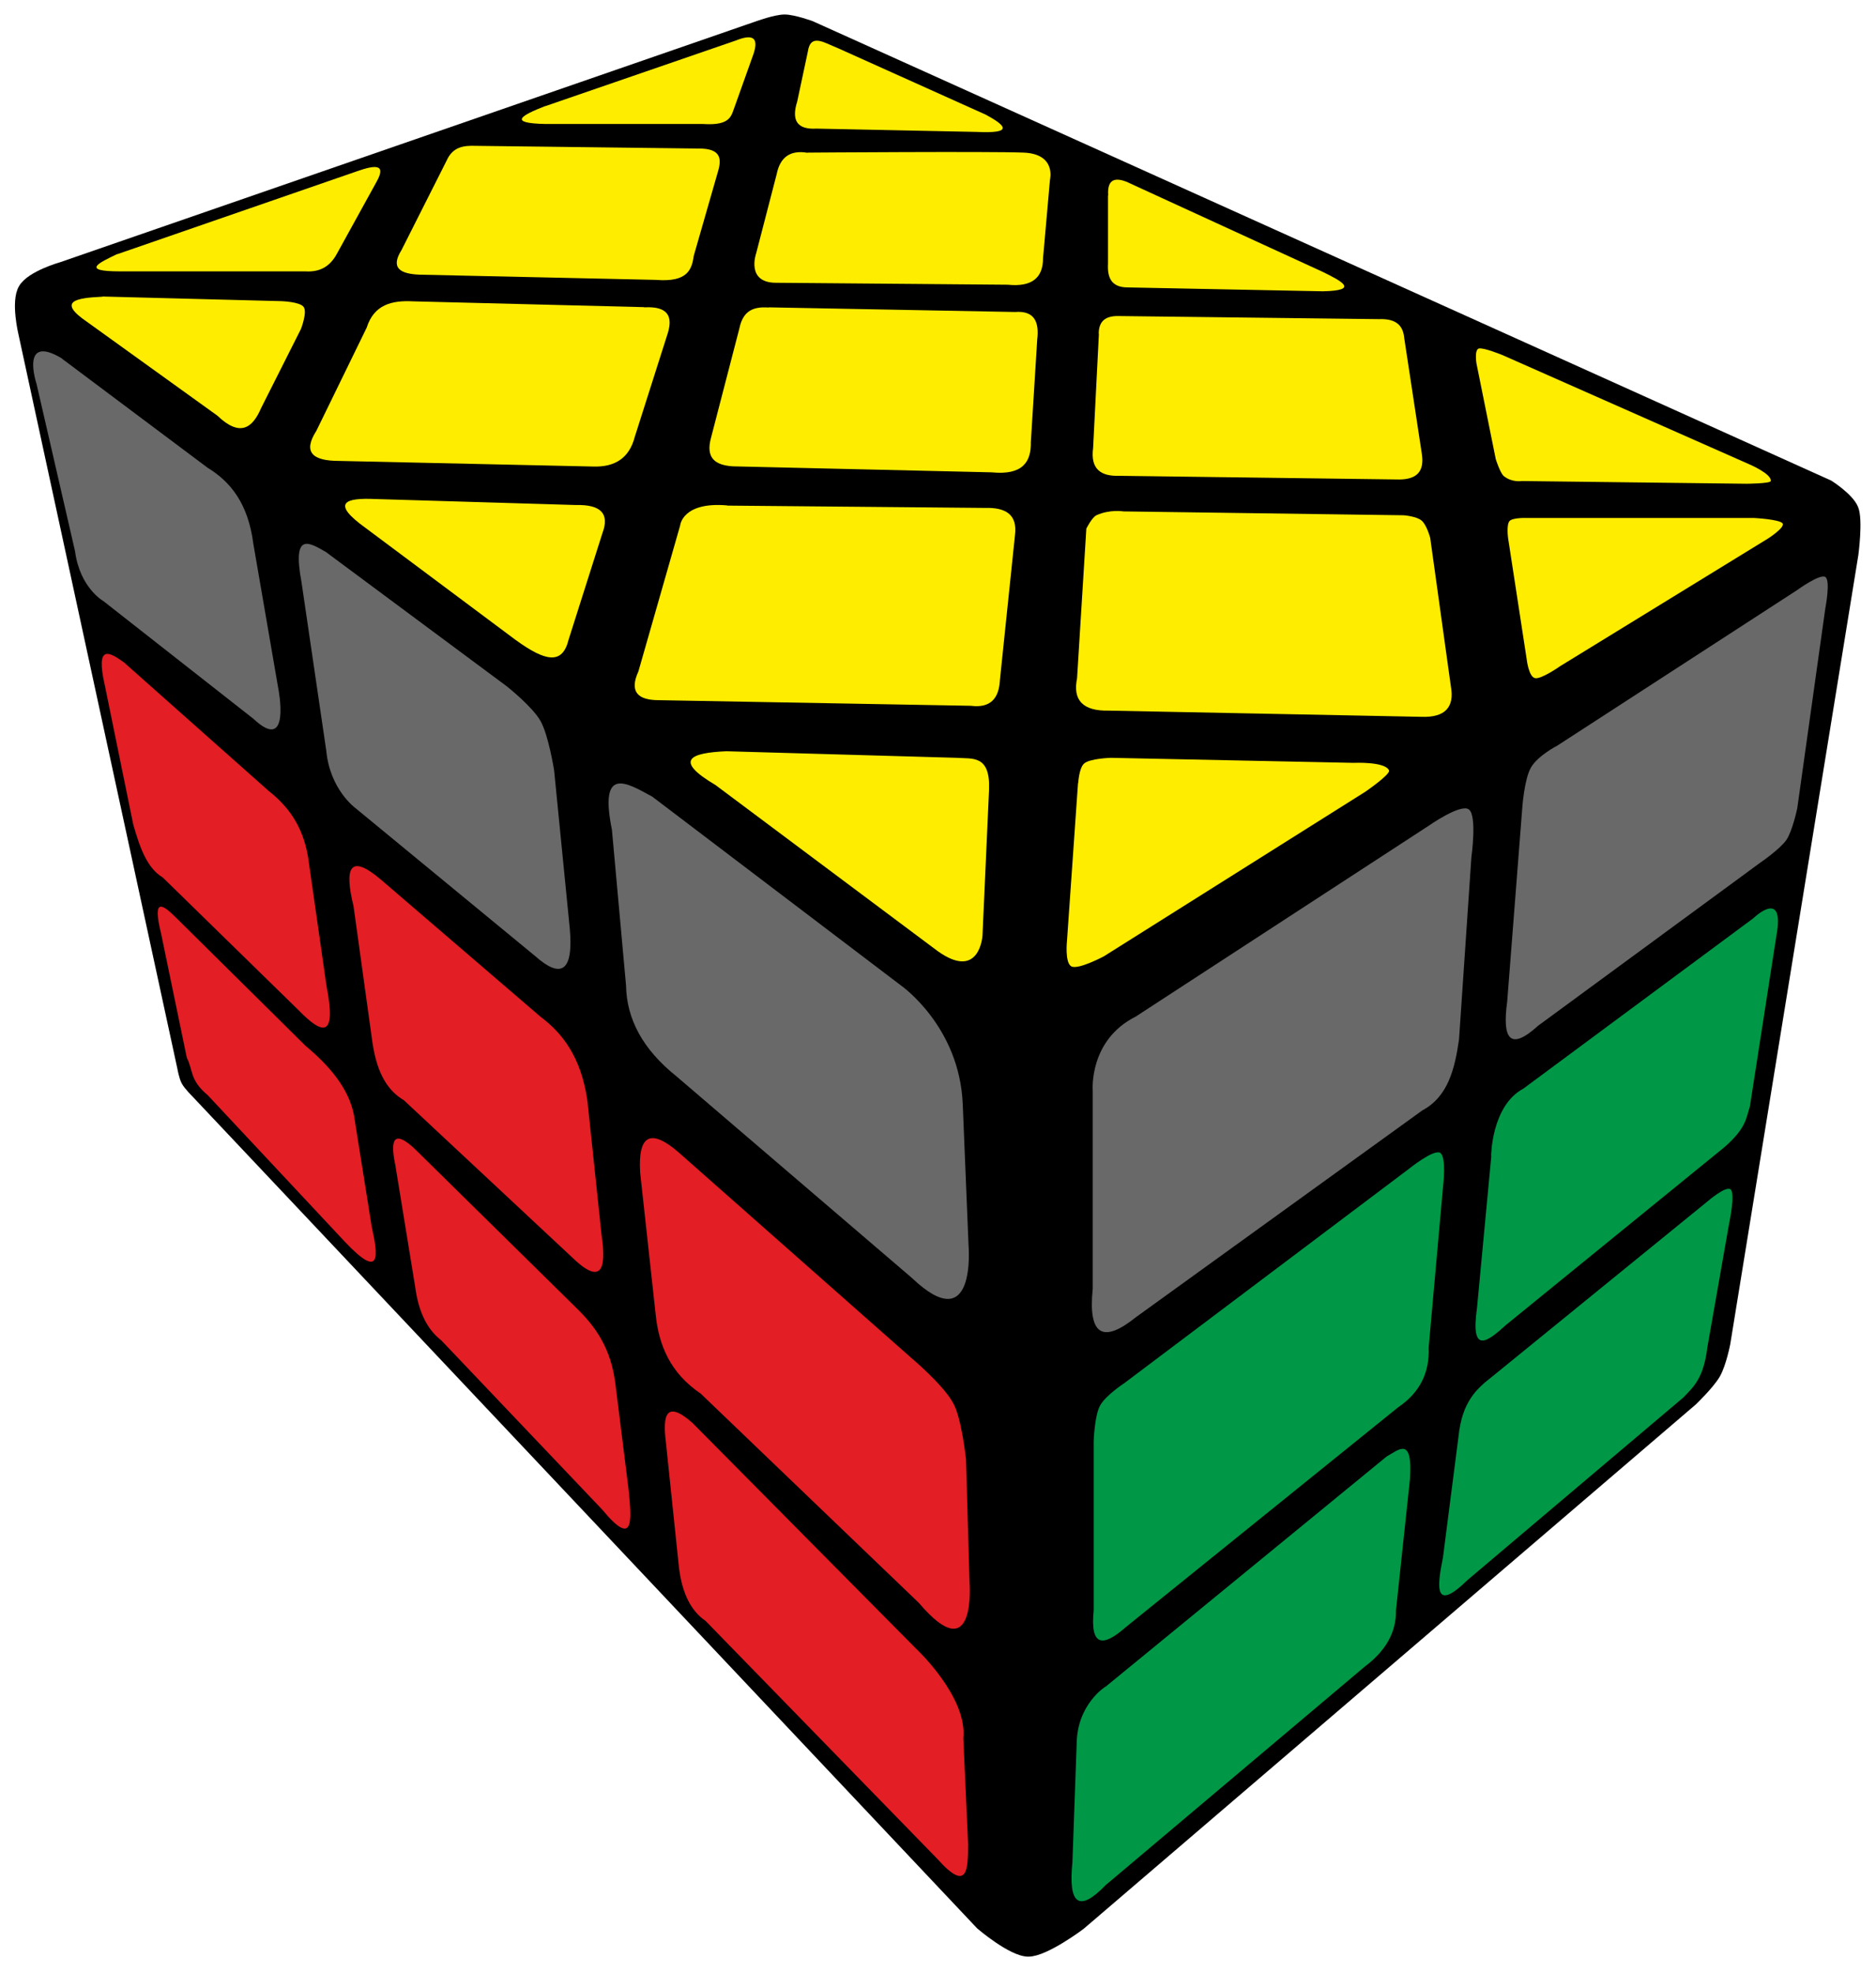 <?xml version="1.0" encoding="UTF-8"?>
<svg width="97px" height="102px" viewBox="0 0 97 102" version="1.1" xmlns="http://www.w3.org/2000/svg" xmlns:xlink="http://www.w3.org/1999/xlink">
    <title>brick_cube_8</title>
    <g id="Brick_cube" stroke="none" stroke-width="1" fill="none" fill-rule="evenodd">
        <g id="brick_cube_8" transform="translate(1, 1)" fill-rule="nonzero">
            <path d="M40.96,0.34 L93.57,24.07 C93.57,24.07 94.6,24.72 94.84,25.3 C95.08,25.88 94.84,27.66 94.84,27.66 L88.22,68.44 C88.22,68.44 88.02,69.49 87.71,70.04 C87.39,70.59 86.51,71.43 86.51,71.43 L54.87,98.53 C54.87,98.53 53.04,99.91 52.17,99.91 C51.32,99.91 49.7,98.52 49.7,98.52 L9.08,55.46 C9.08,55.46 8.74,55.12 8.62,54.9 C8.5,54.68 8.42,54.22 8.42,54.22 L0.2,16.24 C0.2,16.24 -0.2,14.59 0.2,13.92 C0.59,13.24 2.2,12.79 2.2,12.79 L38.17,0.34 C38.17,0.34 39.1,0 39.57,0 C40.04,0 40.97,0.34 40.97,0.34 L40.96,0.34 Z" id="Path" stroke="#000000" stroke-width="0.5" fill="#000000"></path>
            <path d="M77.94,25.78 L89.7,25.78 C89.7,25.78 91.02,25.85 91.17,26.06 C91.31,26.27 90.42,26.84 90.42,26.84 L79.67,33.44 C79.67,33.44 78.69,34.13 78.37,34.06 C78.04,33.99 77.94,33.09 77.94,33.09 L76.98,26.84 C76.98,26.84 76.88,26.14 77.05,25.94 C77.22,25.75 77.95,25.78 77.95,25.78 L77.94,25.78 Z" id="Path" fill="#FFED00"></path>
            <path d="M75.34,17.78 L76.34,22.74 C76.34,22.74 76.56,23.44 76.75,23.61 C77.18,23.96 77.69,23.87 77.69,23.87 L89.31,24.01 C89.31,24.01 90.54,24 90.56,23.87 C90.61,23.5 89.46,23.01 89.46,23.01 L76.69,17.36 C76.69,17.36 75.69,16.95 75.46,17.02 C75.23,17.09 75.34,17.78 75.34,17.78 L75.34,17.78 Z" id="Path" fill="#FFED00"></path>
            <path d="M54.74,39.48 L54.17,47.64 C54.17,47.64 54.05,48.76 54.39,48.96 C54.73,49.16 56.08,48.44 56.08,48.44 L69.6,39.93 C69.6,39.93 70.91,39.03 70.82,38.83 C70.62,38.36 68.98,38.44 68.98,38.44 L56.44,38.18 C56.44,38.18 55.34,38.21 55.05,38.48 C54.79,38.72 54.75,39.48 54.75,39.48 L54.74,39.48 Z" id="Path" fill="#FFED00"></path>
            <path d="M57.08,25.44 L71.58,25.64 C71.58,25.64 72.24,25.69 72.5,25.91 C72.77,26.13 72.95,26.81 72.95,26.81 L74.02,34.5 C74.21,35.57 73.71,36.1 72.51,36.06 L56.33,35.74 C54.98,35.77 54.46,35.19 54.69,34.07 L55.17,26.33 C55.17,26.33 55.45,25.76 55.69,25.64 C56.39,25.32 57.09,25.44 57.09,25.44 L57.08,25.44 Z" id="Path" fill="#FFED00"></path>
            <path d="M55.81,16.26 C55.81,15.56 56.21,15.32 56.87,15.34 L70.3,15.5 C71.26,15.46 71.56,15.9 71.61,16.5 L72.51,22.42 C72.68,23.42 72.21,23.78 71.36,23.79 L56.87,23.6 C55.95,23.63 55.37,23.28 55.52,22.16 L55.82,16.26 L55.81,16.26 Z" id="Path" fill="#FFED00"></path>
            <path d="M56.3,9.1 C56.24,8.25 56.67,8.1 57.47,8.5 L67.4,13.06 C68.42,13.56 69.27,14.02 67.4,14.06 L57.31,13.86 C56.47,13.86 56.25,13.36 56.29,12.64 L56.29,9.11 L56.3,9.1 Z" id="Path" fill="#FFED00"></path>
            <path d="M36.56,37.84 L48.48,38.18 C49.29,38.24 50.2,38.02 50.14,39.81 L49.8,47.37 C49.8,47.37 49.66,49.73 47.48,48.17 L36,39.59 C33.8,38.29 34.7,37.92 36.56,37.84 Z" id="Path" fill="#FFED00"></path>
            <path d="M36.61,25.14 L49.94,25.26 C50.98,25.23 51.62,25.59 51.48,26.67 L50.7,34.17 C50.65,35.11 50.21,35.62 49.2,35.49 L33.07,35.2 C31.97,35.2 31.53,34.76 32.01,33.71 L34.17,26.16 C34.17,26.16 34.28,24.93 36.6,25.13 L36.61,25.14 Z" id="Path" fill="#FFED00"></path>
            <path d="M38.75,14.9 C38.03,14.85 37.43,15 37.23,15.98 L35.77,21.61 C35.46,22.71 36.01,23.05 36.89,23.11 L50.27,23.42 C51.87,23.58 52.32,22.89 52.3,21.86 L52.63,16.56 C52.74,15.65 52.49,15.05 51.48,15.13 L38.75,14.89 L38.75,14.9 Z" id="Path" fill="#FFED00"></path>
            <path d="M40.76,6.9 C39.84,6.74 39.33,7.15 39.16,8 L38.1,12.09 C38.1,12.09 37.54,13.64 39.16,13.62 L51.11,13.72 C52.38,13.85 52.93,13.34 52.93,12.36 L53.29,8.29 C53.29,8.29 53.63,6.96 51.93,6.89 C50.22,6.82 40.76,6.89 40.76,6.89 L40.76,6.9 Z" id="Path" fill="#FFED00"></path>
            <path d="M40.77,1.67 L40.22,4.25 C39.92,5.2 40.19,5.71 41.22,5.65 L49.5,5.82 C51.37,5.91 51.07,5.52 49.95,4.92 L42.28,1.47 C41.65,1.23 40.91,0.69 40.77,1.67 L40.77,1.67 Z" id="Path" fill="#FFED00"></path>
            <path d="M18.4,24.8 L28.78,25.11 C30.06,25.08 30.53,25.55 30.15,26.56 L28.4,32.07 C28.08,33.37 27.22,33.22 25.64,32.07 L17.91,26.3 C16.07,24.98 16.87,24.73 18.4,24.8 Z" id="Path" fill="#FFED00"></path>
            <path d="M32.31,14.89 C33.55,14.82 33.8,15.37 33.52,16.25 L31.82,21.59 C31.54,22.67 30.81,23.16 29.66,23.12 L16.54,22.83 C15.17,22.83 14.64,22.39 15.36,21.27 L17.96,15.94 C18.34,14.74 19.27,14.52 20.37,14.58 L32.31,14.88 L32.31,14.89 Z" id="Path" fill="#FFED00"></path>
            <path d="M23.59,6.54 C22.99,6.52 22.41,6.58 22.09,7.31 L19.76,11.93 C19.17,12.87 19.71,13.16 20.69,13.2 L32.92,13.47 C34.54,13.6 34.77,12.95 34.87,12.23 L36.12,7.88 C36.32,7.22 36.29,6.67 35.12,6.68 L23.59,6.54 Z" id="Path" fill="#FFED00"></path>
            <path d="M27.2,4.48 C25.94,4.97 25.25,5.37 27.2,5.41 L35.35,5.41 C36.83,5.51 36.81,4.95 37,4.48 L37.96,1.79 C38.26,0.89 37.86,0.77 37.06,1.09 L27.19,4.49 L27.2,4.48 Z" id="Path" fill="#FFED00"></path>
            <path d="M4.29,14.33 L13.55,14.57 C13.55,14.57 14.51,14.6 14.7,14.87 C14.9,15.14 14.56,16.01 14.56,16.01 L12.5,20.1 C12.05,21.15 11.4,21.6 10.24,20.49 L3.5,15.64 C1.9,14.55 3,14.4 4.3,14.34 L4.29,14.33 Z" id="Path" fill="#FFED00"></path>
            <path d="M5.07,12.14 L17.5,7.84 C18.37,7.54 18.99,7.46 18.48,8.38 L16.48,12.01 C16.17,12.62 15.71,13.09 14.78,13.03 L5.2,13.03 C3.12,13.03 4.16,12.57 5.07,12.13 L5.07,12.14 Z" id="Path" fill="#FFED00"></path>
            <path d="M57.72,51.56 L72.89,41.68 C72.89,41.68 74.53,40.53 74.95,40.85 C75.38,41.17 75.08,43.31 75.08,43.31 L74.44,52.74 C74.22,54.27 73.87,55.7 72.54,56.41 L57.72,67.11 C56.05,68.45 55.25,68.07 55.5,65.63 L55.5,55.38 C55.5,55.38 55.29,52.78 57.72,51.56 L57.72,51.56 Z" id="Path" fill="#696969"></path>
            <path d="M79.52,37.55 L91.92,29.51 C91.92,29.51 93.1,28.65 93.38,28.83 C93.66,29.01 93.38,30.45 93.38,30.45 L91.93,40.78 C91.93,40.78 91.69,41.94 91.37,42.42 C91.04,42.9 90.03,43.59 90.03,43.59 L78.53,52.03 C77.1,53.33 76.66,52.76 76.93,50.79 L77.71,40.77 C77.71,40.77 77.81,39.29 78.16,38.68 C78.51,38.07 79.52,37.55 79.52,37.55 L79.52,37.55 Z" id="Path" fill="#696969"></path>
            <path d="M57.2,70.46 L71.85,59.43 C71.85,59.43 73.11,58.41 73.46,58.6 C73.81,58.8 73.61,60.39 73.61,60.39 L72.87,68.67 C72.92,69.95 72.43,70.99 71.29,71.76 L57.19,83.14 C56.03,84.16 55.36,84.14 55.55,82.26 L55.55,73.52 C55.55,73.52 55.59,72.2 55.88,71.67 C56.16,71.14 57.19,70.47 57.19,70.47 L57.2,70.46 Z" id="Path" fill="#009846"></path>
            <path d="M76.1,58.77 C76.1,58.77 76.11,56.17 77.77,55.28 L89.65,46.48 C89.65,46.48 91.31,44.86 90.85,47.38 L89.48,56.2 C89.28,56.8 89.31,57.31 88.15,58.32 L76.87,67.5 C75.92,68.36 75.02,69.08 75.37,66.62 L76.11,58.76 L76.1,58.77 Z" id="Path" fill="#009846"></path>
            <path d="M56.16,86.2 C56.16,86.2 54.7,87.1 54.67,89.14 L54.45,95.29 C54.23,97.46 54.79,97.89 56.16,96.47 L69.56,85.17 C70.67,84.34 71.2,83.37 71.18,82.25 L71.9,75.5 C72.06,73.21 71.32,73.96 70.7,74.3 L56.17,86.2 L56.16,86.2 Z" id="Path" fill="#009846"></path>
            <path d="M76.18,70.15 C75.38,70.78 74.6,71.42 74.41,73.29 L73.61,79.52 C73.29,81.09 73.16,82.37 74.89,80.68 L86.04,71.25 C86.54,70.72 87.08,70.3 87.28,68.66 L88.41,62.23 C88.41,62.23 88.73,60.73 88.49,60.5 C88.26,60.27 87.28,61.12 87.28,61.12 L76.18,70.15 L76.18,70.15 Z" id="Path" fill="#009846"></path>
            <path d="M30.64,41.9 C29.97,38.58 31.38,39.45 32.73,40.19 L45.6,49.96 C45.6,49.96 48.62,52.07 48.78,56.1 L49.08,63.4 C49.08,63.4 49.5,68.26 46.15,65.07 L33.98,54.65 C32.23,53.25 31.4,51.68 31.37,49.95 L30.64,41.9 L30.64,41.9 Z" id="Path" fill="#696969"></path>
            <path d="M15.88,27.56 L25.2,34.48 C25.2,34.48 26.54,35.54 26.95,36.28 C27.36,37 27.65,38.82 27.65,38.82 L28.46,47 C28.66,49.23 28.02,49.63 26.66,48.42 L17.38,40.78 C17.38,40.78 16.06,39.83 15.87,37.81 L14.59,29.1 C14.09,26.42 15.02,27.07 15.89,27.56 L15.88,27.56 Z" id="Path" fill="#696969"></path>
            <path d="M2.2,17.54 L9.73,23.18 C10.91,23.9 11.83,25.02 12.1,27.12 L13.39,34.6 C13.39,34.6 14.07,38.01 12.1,36.16 L4.35,30.08 C4.35,30.08 3.13,29.4 2.88,27.5 L0.89,18.85 C0.89,18.85 0.01,16.22 2.2,17.53 L2.2,17.54 Z" id="Path" fill="#696969"></path>
            <path d="M46.09,69.18 C46.09,69.18 47.77,70.58 48.29,71.55 C48.73,72.34 48.95,74.47 48.95,74.47 L49.13,80.79 C49.13,80.79 49.51,85.41 46.51,81.87 L35.23,71.05 C33.66,69.99 33.06,68.55 32.9,66.94 L32.1,59.63 C31.98,57.7 32.62,57.31 34.08,58.57 L46.08,69.17 L46.09,69.18 Z" id="Path" fill="#E31E24"></path>
            <path d="M18.7,44.48 L26.93,51.55 C28.07,52.41 29.03,53.61 29.37,55.88 L30.1,62.81 C30.38,64.69 30.08,65.49 28.5,63.93 L19.88,55.88 C19.14,55.44 18.52,54.65 18.26,52.92 L17.28,45.85 C16.81,43.92 17.04,43.07 18.7,44.48 L18.7,44.48 Z" id="Path" fill="#E31E24"></path>
            <path d="M5.47,33.3 L12.88,39.88 C13.84,40.64 14.64,41.62 14.93,43.31 L15.88,49.96 C16.43,52.75 15.64,52.46 14.45,51.24 L7.42,44.37 C6.58,43.87 6.22,42.77 5.89,41.63 L4.43,34.48 C3.91,32.23 4.67,32.71 5.47,33.29 L5.47,33.3 Z" id="Path" fill="#E31E24"></path>
            <path d="M46.4,84.27 C46.4,84.27 49.03,86.73 48.81,88.87 L49.06,94.39 C49.04,95.6 49.06,96.89 47.48,95.12 L35.48,82.8 C34.68,82.26 34.21,81.25 34.08,79.79 L33.43,73.56 C33.26,72.19 33.42,71.35 34.8,72.56 L46.4,84.27 L46.4,84.27 Z" id="Path" fill="#E31E24"></path>
            <path d="M28.77,66.59 C29.75,67.54 30.6,68.66 30.83,70.62 L31.51,76.08 C31.65,77.57 31.81,79.07 30.14,77.05 L21.82,68.3 C21.04,67.7 20.63,66.74 20.47,65.55 L19.44,59.23 C19.12,57.73 19.48,57.48 20.47,58.42 L28.77,66.59 L28.77,66.59 Z" id="Path" fill="#E31E24"></path>
            <path d="M14.8,53.07 C16.04,54.11 17.02,55.25 17.3,56.64 L18.22,62.42 C18.57,63.98 18.69,65.16 16.85,63.22 L9.74,55.62 C8.8,54.84 8.99,54.32 8.66,53.69 L7.33,47.27 C6.85,45.33 7.43,45.77 8.13,46.47 L14.8,53.07 L14.8,53.07 Z" id="Path" fill="#E31E24"></path>
        </g>
    </g>
</svg>